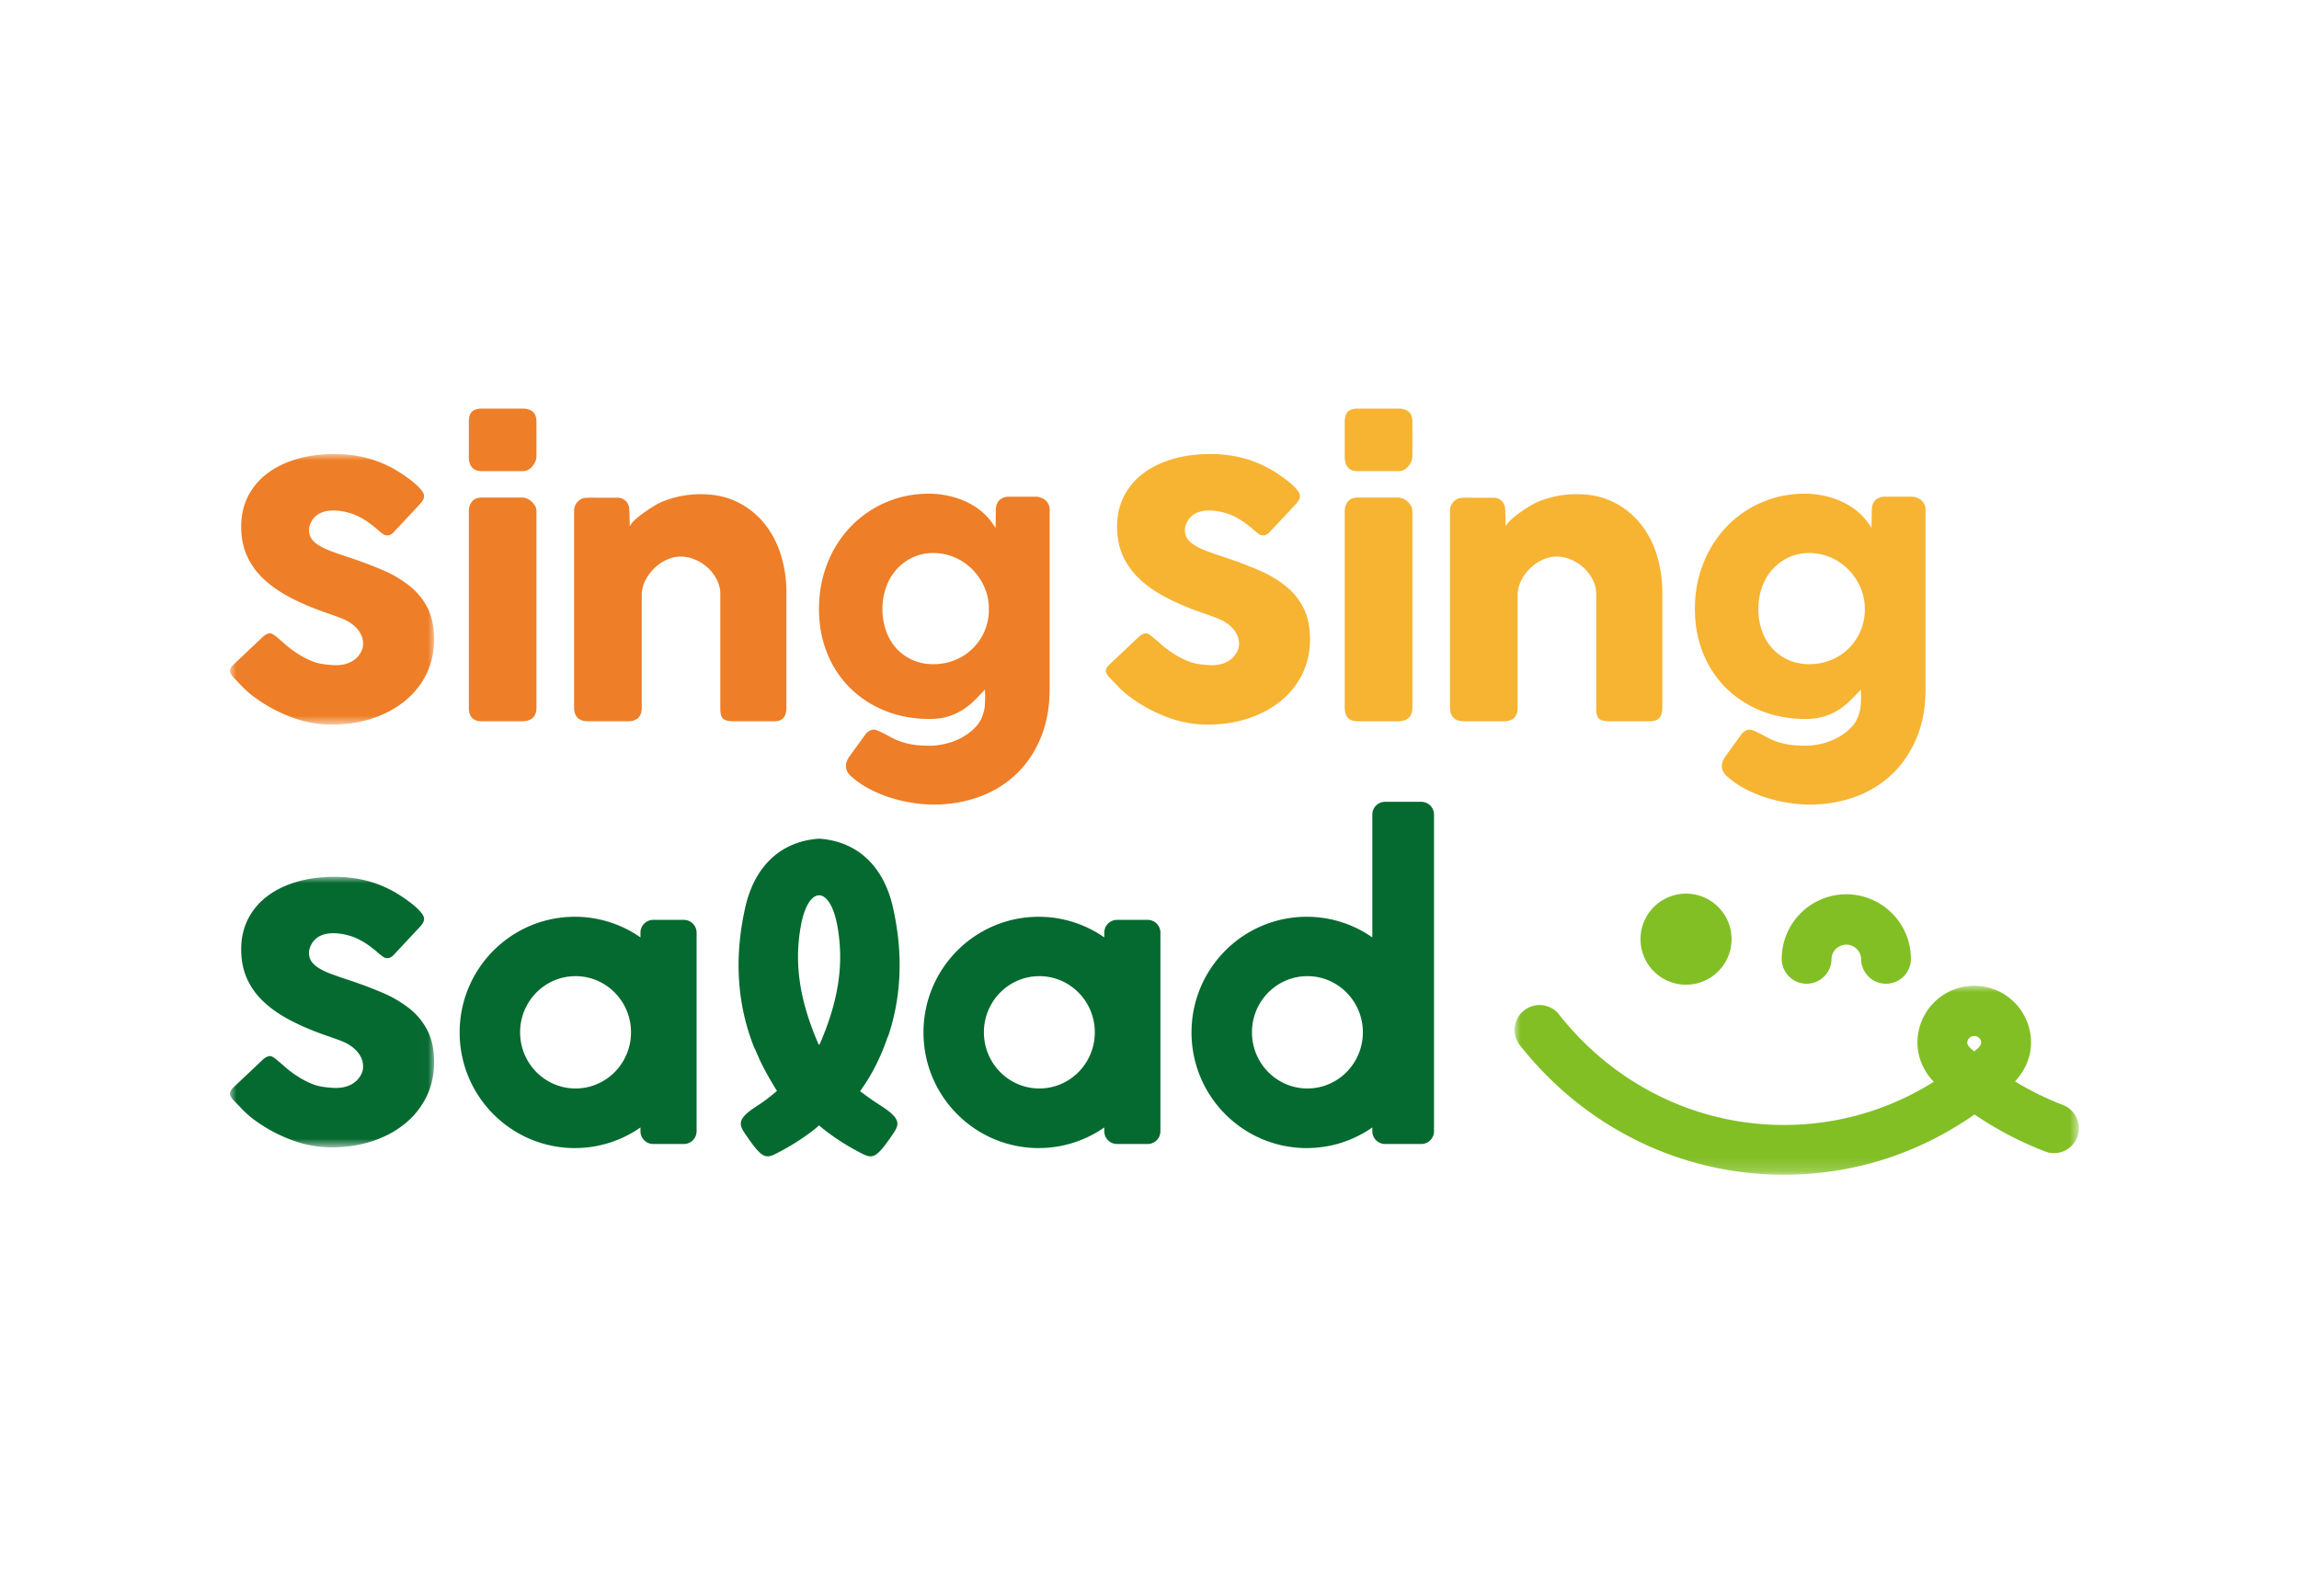 <svg width="180" height="125" viewBox="0 0 180 125" xmlns="http://www.w3.org/2000/svg" xmlns:xlink="http://www.w3.org/1999/xlink">
    <defs>
        <path id="z1xw236gna" d="M0 0h180v125H0z"/>
        <path id="h96qom0u8c" d="M0 0h15.987v21.189H0z"/>
        <path id="bsgqx0pxve" d="M0 0h15.987v21.189H0z"/>
        <path id="scpy9o7p7g" d="M0 0h44.216v14.803H0z"/>
    </defs>
    <g fill="none" fill-rule="evenodd">
        <mask id="vs3nk3nmmb" fill="#fff">
            <use xlink:href="#z1xw236gna"/>
        </mask>
        <g mask="url(#vs3nk3nmmb)">
            <g transform="translate(18 35.559)">
                <mask id="hazzfj1k4d" fill="#fff">
                    <use xlink:href="#h96qom0u8c"/>
                </mask>
                <path d="M3.716 14.373c.155.129.357.3.6.517.244.216.523.43.835.641.469.314.934.557 1.392.731.46.176.945.224 1.45.263 1.83.142 2.295-1.023 2.373-1.253.08-.23.289-1.26-1-2.094-.301-.195-.638-.325-.98-.448a33.91 33.91 0 0 0-.882-.311c-1.105-.385-2.07-.802-2.897-1.248-.828-.445-1.517-.942-2.07-1.488a5.568 5.568 0 0 1-1.241-1.806C1.019 7.221.883 6.487.883 5.68c0-.855.172-1.63.516-2.33a5.125 5.125 0 0 1 1.477-1.792c.638-.495 1.408-.88 2.31-1.15C6.087.135 7.097 0 8.207 0c.838 0 1.64.094 2.408.283.768.188 1.524.49 2.27.903.312.185.608.375.889.573.28.198.527.388.738.572.211.185.38.359.503.525.126.165.187.307.187.427s-.03.23-.09.332a1.97 1.97 0 0 1-.27.345l-2.036 2.176c-.155.156-.312.235-.467.235a.597.597 0 0 1-.352-.112 4.592 4.592 0 0 1-.353-.275l-.123-.11a11.687 11.687 0 0 0-.613-.483 5.57 5.57 0 0 0-.725-.448 4.253 4.253 0 0 0-.816-.332c-.332-.092-2.276-.645-2.984.693-.1.19-.18.398-.18.656 0 .257.066.48.194.668.13.189.323.364.579.524.258.162.577.314.959.456.381.143.826.296 1.331.463.975.32 1.875.658 2.697 1.013a9.109 9.109 0 0 1 2.133 1.255 5.18 5.18 0 0 1 1.399 1.731c.336.672.503 1.486.503 2.442 0 1.012-.207 1.929-.62 2.753a6.273 6.273 0 0 1-1.704 2.103c-.721.58-1.57 1.028-2.544 1.346-.977.316-2.025.475-3.146.475a8.921 8.921 0 0 1-3.119-.567A12.019 12.019 0 0 1 1.998 19.1a7.487 7.487 0 0 1-.93-.79 53.444 53.444 0 0 1-.6-.621l-.042-.042c-.008-.019-.017-.03-.026-.035a.09.09 0 0 1-.03-.021.086.086 0 0 0-.027-.035.119.119 0 0 1-.027-.02c-.21-.23-.316-.416-.316-.554 0-.157.106-.332.316-.525l2.338-2.21c.193-.138.348-.206.47-.206.082 0 .168.027.26.083.092.055.202.137.332.248" fill="#EE7E27" mask="url(#hazzfj1k4d)"/>
            </g>
            <path d="M36.706 40.043c0-.295.083-.548.247-.76.166-.21.424-.317.774-.317h3.16c.11 0 .229.026.356.076.13.05.25.124.36.22.11.097.204.21.283.338.078.13.116.276.116.443v15.381c0 .35-.096.614-.29.793-.192.18-.469.27-.825.27h-3.16c-.682 0-1.021-.355-1.021-1.063V40.043zm0-6.981c0-.386.083-.66.247-.82.166-.161.424-.242.774-.242h3.2c.32 0 .581.08.779.241.197.16.296.435.296.821v2.69c0 .11-.024.23-.076.36-.05.127-.121.252-.213.37-.092.12-.205.22-.337.298a.884.884 0 0 1-.45.117h-3.199c-.682 0-1.021-.382-1.021-1.145v-2.69zM45.305 39.213c.119-.101.247-.165.38-.193a1.85 1.85 0 0 1 .379-.042l2.271.002c.166 0 .308.03.427.09.12.059.222.14.305.24.08.102.12.21.17.338.05.13.07 1.587.07 1.587.235-.547 1.339-1.265 2.02-1.677.443-.27.981-.453 1.58-.614a7.716 7.716 0 0 1 1.999-.24c1.048 0 1.985.201 2.809.605a6.264 6.264 0 0 1 2.097 1.65 7.298 7.298 0 0 1 1.309 2.445 9.73 9.73 0 0 1 .45 2.984v9.036c0 .349-.078.614-.228.793-.153.18-.393.269-.725.269h-3.186c-.395 0-.667-.066-.815-.2-.146-.134-.22-.393-.22-.779v-8.981c0-.395-.09-.77-.27-1.124a3.283 3.283 0 0 0-.71-.938 3.395 3.395 0 0 0-1-.641 2.892 2.892 0 0 0-1.137-.235c-.332 0-.669.073-1.014.22a3.396 3.396 0 0 0-.952.614c-.29.263-.535.57-.732.924-.198.355-.31.739-.337 1.152v8.968c0 .155-.032.312-.09.468a.753.753 0 0 1-.27.359c-.119.074-.23.124-.336.151a1.45 1.45 0 0 1-.366.042h-3.12c-.394 0-.68-.097-.855-.29-.175-.193-.26-.45-.26-.772V39.998c0-.176.038-.335.117-.482a.88.88 0 0 1 .323-.345l-.083.042z" fill="#EE7E27"/>
            <path d="M64.026 81.637c-1.348-3.14-1.89-6.056-1.32-9.146.29-1.576.857-2.37 1.425-2.375.569.006 1.135.799 1.426 2.375.57 3.09.028 6.007-1.32 9.146-.058.12-.071.171-.106.182-.034-.01-.048-.062-.105-.182m4.86 4.906a24.347 24.347 0 0 1-1.544-1.085s.557-.767.995-1.577c.478-.884.864-1.785 1.173-2.698l.02-.004c1.1-3.252 1.163-6.67.382-10.12-.76-3.356-2.9-5.181-5.772-5.377h-.018c-2.87.196-5.011 2.021-5.771 5.378-.855 3.78-.7 7.524.728 11.053l.022.008c.24.593.512 1.18.825 1.76.438.81.908 1.56.908 1.56-.179.14-.849.719-1.457 1.102-1.832 1.158-1.514 1.563-.874 2.489 1.33 1.923 1.521 1.71 2.699 1.084 1.413-.752 2.604-1.665 2.928-1.983.366.336 1.516 1.23 2.93 1.983 1.178.626 1.37.84 2.7-1.084.64-.926.958-1.331-.875-2.489" fill="#056A30"/>
            <path d="M77.422 47.933a4.249 4.249 0 0 1-1.325 2.91c-.386.369-.84.656-1.358.863a4.455 4.455 0 0 1-1.664.31 3.96 3.96 0 0 1-1.634-.33 3.76 3.76 0 0 1-1.262-.91 3.992 3.992 0 0 1-.806-1.374 5.083 5.083 0 0 1-.283-1.718c0-.588.094-1.15.283-1.682.186-.533.455-.999.806-1.394.35-.395.77-.71 1.262-.945a3.753 3.753 0 0 1 1.634-.351 4.14 4.14 0 0 1 1.664.337 4.41 4.41 0 0 1 1.358.911c.387.382.696.823.932 1.325.234.5.364 1.031.393 1.593v.455zm4.661-8.456a.899.899 0 0 0-.253-.318 1.324 1.324 0 0 0-.353-.193 1.14 1.14 0 0 0-.386-.069h-2.057c-.184 0-.332.023-.447.069a1.124 1.124 0 0 0-.308.18c-.087.074-.292.284-.307.772l-.022 1.438c-.06-.104-.124-.2-.191-.294-1.115-1.664-2.97-2.18-4.077-2.333a6.016 6.016 0 0 0-.205-.025c-.427-.047-.705-.042-.705-.042-1.242 0-2.391.233-3.449.697a8.393 8.393 0 0 0-2.746 1.917 8.777 8.777 0 0 0-1.805 2.87c-.433 1.099-.649 2.279-.649 3.538 0 1.27.216 2.433.65 3.49a8.002 8.002 0 0 0 1.804 2.726 8.24 8.24 0 0 0 2.746 1.772c1.058.423 2.207.634 3.45.634.56 0 1.052-.066 1.474-.2a4.665 4.665 0 0 0 1.139-.524c.337-.215.642-.462.918-.737.276-.276.548-.557.813-.842v.186c0 .041.002.077.009.103a.695.695 0 0 1 .006.103v.187c0 .24-.01.47-.029.69a2.4 2.4 0 0 1-.123.606 2.48 2.48 0 0 1-.613 1.077c-.3.312-.644.578-1.035.793-.39.217-.813.38-1.262.49-.451.11-.885.166-1.298.166-.25 0-.525-.012-.835-.035a5.594 5.594 0 0 1-.937-.152 5.558 5.558 0 0 1-.924-.316c-.3-.134-1.363-.772-1.656-.757a.72.72 0 0 0-.36.103c-.11.069-.124.066-.254.205l-1.31 1.807c-.175.257-.262.5-.262.731a.92.92 0 0 0 .143.504c.097.151.216.277.353.38.404.357.871.673 1.401.943a9.94 9.94 0 0 0 1.641.67c.566.175 1.134.306 1.704.392.569.088 1.103.132 1.6.132 1.28 0 2.473-.202 3.587-.606a8.263 8.263 0 0 0 2.89-1.766c.813-.773 1.455-1.72 1.924-2.843.47-1.121.703-2.4.703-3.835V39.918a.967.967 0 0 0-.097-.441z" fill="#EE7E27"/>
            <path d="M90.295 49.932c.155.129.357.3.6.517.245.216.523.43.835.641.47.313.934.557 1.392.73.46.176.945.224 1.45.264 1.831.141 2.295-1.023 2.374-1.253.079-.23.288-1.26-1.001-2.095-.3-.194-.638-.324-.98-.448a33.91 33.91 0 0 0-.882-.31c-1.104-.386-2.07-.802-2.896-1.248-.829-.446-1.518-.942-2.07-1.489a5.568 5.568 0 0 1-1.242-1.805c-.276-.656-.413-1.39-.413-2.198 0-.855.173-1.63.516-2.33a5.125 5.125 0 0 1 1.478-1.792c.637-.495 1.408-.88 2.31-1.151.9-.27 1.909-.406 3.02-.406.838 0 1.64.094 2.407.283.768.188 1.525.489 2.27.903.312.185.609.375.89.573.28.198.527.388.738.572.21.184.38.358.503.525.126.165.186.307.186.427s-.03.23-.09.332a1.97 1.97 0 0 1-.27.344l-2.035 2.177c-.155.156-.313.234-.467.234a.597.597 0 0 1-.353-.11 4.592 4.592 0 0 1-.352-.276l-.124-.11a11.687 11.687 0 0 0-.613-.484 5.57 5.57 0 0 0-.725-.448 4.253 4.253 0 0 0-.815-.33c-.332-.093-2.276-.647-2.984.692-.101.19-.18.398-.18.656 0 .257.065.48.193.668.13.189.323.364.58.524.258.162.577.313.958.456.382.142.826.296 1.331.462.975.321 1.875.66 2.697 1.014a9.109 9.109 0 0 1 2.133 1.255 5.18 5.18 0 0 1 1.4 1.731c.336.672.502 1.486.502 2.442 0 1.011-.207 1.929-.62 2.753a6.273 6.273 0 0 1-1.704 2.103c-.72.58-1.57 1.028-2.544 1.346-.976.316-2.025.475-3.146.475a8.921 8.921 0 0 1-3.118-.567 12.019 12.019 0 0 1-2.856-1.521 7.487 7.487 0 0 1-.93-.79 53.444 53.444 0 0 1-.601-.622l-.041-.041c-.009-.02-.018-.03-.027-.035a.09.09 0 0 1-.029-.021.086.086 0 0 0-.027-.035.119.119 0 0 1-.027-.02c-.211-.23-.317-.416-.317-.554 0-.157.106-.332.317-.525l2.337-2.21c.194-.138.348-.207.47-.207.083 0 .168.028.26.084.092.055.202.136.332.248M105.285 40.043c0-.295.083-.548.247-.76.166-.21.424-.317.775-.317h3.159c.11 0 .229.026.357.076.13.05.249.124.36.22.11.097.203.21.282.338.079.13.117.276.117.443v15.381c0 .35-.097.614-.29.793-.193.18-.47.27-.826.27h-3.16c-.682 0-1.02-.355-1.02-1.063V40.043zm0-6.981c0-.386.083-.66.247-.82.166-.161.424-.242.775-.242h3.2c.32 0 .58.08.778.241.198.16.297.435.297.821v2.69c0 .11-.025.23-.077.36-.049.127-.12.252-.213.37-.092.12-.204.22-.337.298a.884.884 0 0 1-.449.117h-3.2c-.682 0-1.02-.382-1.02-1.145v-2.69zM113.884 39.213c.12-.101.247-.165.38-.193a1.85 1.85 0 0 1 .38-.042l2.27.002c.166 0 .308.03.427.09.121.059.222.14.305.24.08.102.12.21.171.338.05.13.069 1.587.069 1.587.236-.547 1.34-1.265 2.02-1.677.444-.27.981-.453 1.58-.614a7.716 7.716 0 0 1 2-.24c1.048 0 1.984.201 2.808.605a6.264 6.264 0 0 1 2.097 1.65 7.298 7.298 0 0 1 1.31 2.445 9.73 9.73 0 0 1 .449 2.984v9.036c0 .349-.077.614-.227.793-.153.18-.393.269-.725.269h-3.187c-.395 0-.666-.066-.815-.2-.146-.134-.22-.393-.22-.779v-8.981c0-.395-.09-.77-.27-1.124a3.283 3.283 0 0 0-.709-.938 3.395 3.395 0 0 0-1.001-.641 2.892 2.892 0 0 0-1.136-.235c-.332 0-.67.073-1.015.22a3.396 3.396 0 0 0-.952.614c-.29.263-.535.57-.732.924-.198.355-.31.739-.337 1.152v8.968c0 .155-.032.312-.09.468a.753.753 0 0 1-.269.359c-.12.074-.231.124-.337.151a1.45 1.45 0 0 1-.366.042h-3.119c-.395 0-.68-.097-.855-.29-.175-.193-.26-.45-.26-.772V39.998c0-.176.038-.335.116-.482a.88.88 0 0 1 .323-.345l-.083.042zM146.002 47.933a4.249 4.249 0 0 1-1.325 2.91c-.386.369-.84.656-1.359.863a4.455 4.455 0 0 1-1.663.31 3.96 3.96 0 0 1-1.635-.33 3.76 3.76 0 0 1-1.262-.91 3.992 3.992 0 0 1-.806-1.374 5.083 5.083 0 0 1-.283-1.718c0-.588.095-1.15.283-1.682.186-.533.456-.999.806-1.394.35-.395.77-.71 1.262-.945a3.753 3.753 0 0 1 1.635-.351 4.14 4.14 0 0 1 1.663.337 4.41 4.41 0 0 1 1.359.911c.386.382.696.823.932 1.325.233.5.364 1.031.393 1.593v.455zm4.66-8.456a.899.899 0 0 0-.253-.318 1.324 1.324 0 0 0-.353-.193 1.14 1.14 0 0 0-.386-.069h-2.056c-.184 0-.333.023-.447.069a1.124 1.124 0 0 0-.308.18c-.088.074-.293.284-.307.772l-.023 1.438c-.06-.104-.124-.2-.19-.294-1.116-1.664-2.97-2.18-4.077-2.333a6.016 6.016 0 0 0-.205-.025c-.428-.047-.705-.042-.705-.042-1.242 0-2.392.233-3.45.697a8.393 8.393 0 0 0-2.745 1.917 8.777 8.777 0 0 0-1.805 2.87c-.434 1.099-.65 2.279-.65 3.538 0 1.27.216 2.433.65 3.49a8.001 8.001 0 0 0 1.805 2.726 8.24 8.24 0 0 0 2.746 1.772c1.057.423 2.207.634 3.449.634.56 0 1.053-.066 1.475-.2a4.665 4.665 0 0 0 1.138-.524c.337-.215.642-.462.918-.737.277-.276.548-.557.813-.842v.186c0 .041.002.077.01.103a.695.695 0 0 1 .006.103v.187c0 .24-.011.47-.03.69a2.4 2.4 0 0 1-.123.606 2.48 2.48 0 0 1-.613 1.077c-.3.312-.644.578-1.035.793-.39.217-.813.38-1.262.49-.451.11-.884.166-1.297.166-.25 0-.526-.012-.836-.035a5.594 5.594 0 0 1-.936-.152 5.558 5.558 0 0 1-.925-.316c-.299-.134-1.362-.772-1.655-.757a.72.72 0 0 0-.36.103c-.11.069-.125.066-.255.205l-1.31 1.807c-.174.257-.262.5-.262.731a.92.92 0 0 0 .144.504c.096.151.215.277.352.38.404.357.872.673 1.401.943a9.94 9.94 0 0 0 1.642.67c.566.175 1.134.306 1.704.392.568.088 1.102.132 1.599.132 1.28 0 2.474-.202 3.588-.606a8.263 8.263 0 0 0 2.89-1.766c.812-.773 1.454-1.72 1.923-2.843.47-1.121.703-2.4.703-3.835V39.918a.967.967 0 0 0-.096-.441z" fill="#F7B332"/>
            <g transform="translate(18 68.667)">
                <mask id="uhlmkxz1lf" fill="#fff">
                    <use xlink:href="#bsgqx0pxve"/>
                </mask>
                <path d="M3.716 14.373c.155.129.357.3.6.517.244.216.523.43.835.641.469.314.934.557 1.392.731.46.176.945.224 1.45.263 1.83.142 2.295-1.023 2.373-1.253.08-.23.289-1.26-1-2.094-.301-.195-.638-.325-.98-.448a33.91 33.91 0 0 0-.882-.311c-1.105-.385-2.07-.802-2.897-1.248-.828-.445-1.517-.942-2.07-1.488a5.568 5.568 0 0 1-1.241-1.806C1.019 7.221.883 6.487.883 5.68c0-.855.172-1.63.516-2.33a5.125 5.125 0 0 1 1.477-1.792c.638-.495 1.408-.88 2.31-1.15C6.087.135 7.097 0 8.207 0c.838 0 1.64.094 2.408.283.768.188 1.524.49 2.27.903.312.185.608.375.889.573.28.198.527.388.738.572.211.185.38.359.503.525.126.165.187.307.187.427s-.03.23-.09.332a1.97 1.97 0 0 1-.27.345l-2.036 2.176c-.155.156-.312.235-.467.235a.597.597 0 0 1-.352-.112 4.592 4.592 0 0 1-.353-.275l-.123-.11a11.687 11.687 0 0 0-.613-.483 5.57 5.57 0 0 0-.725-.448 4.253 4.253 0 0 0-.816-.332c-.332-.092-2.276-.645-2.984.693-.1.19-.18.398-.18.656 0 .257.066.48.194.668.13.189.323.364.579.524.258.162.577.314.959.456.381.143.826.296 1.331.463.975.32 1.875.658 2.697 1.013a9.109 9.109 0 0 1 2.133 1.255 5.18 5.18 0 0 1 1.399 1.731c.336.672.503 1.486.503 2.442 0 1.012-.207 1.929-.62 2.753a6.273 6.273 0 0 1-1.704 2.103c-.721.58-1.57 1.028-2.544 1.346-.977.316-2.025.475-3.146.475a8.921 8.921 0 0 1-3.119-.567A12.019 12.019 0 0 1 1.998 19.1a7.487 7.487 0 0 1-.93-.79 53.444 53.444 0 0 1-.6-.621l-.042-.042c-.008-.019-.017-.03-.026-.035a.09.09 0 0 1-.03-.021.086.086 0 0 0-.027-.035.119.119 0 0 1-.027-.02c-.21-.23-.316-.416-.316-.554 0-.157.106-.332.316-.525l2.338-2.21c.193-.138.348-.206.47-.206.082 0 .168.027.26.083.092.055.202.137.332.248" fill="#056A30" mask="url(#uhlmkxz1lf)"/>
            </g>
            <path d="M45.063 85.244c-2.398 0-4.342-1.969-4.342-4.398 0-2.429 1.944-4.398 4.342-4.398 2.398 0 4.341 1.97 4.341 4.398 0 2.43-1.943 4.398-4.341 4.398M53.54 72.04h-2.395a1 1 0 0 0-1 1v.373a8.95 8.95 0 0 0-5.135-1.615c-4.983 0-9.022 4.055-9.022 9.057 0 5.002 4.04 9.057 9.022 9.057a8.95 8.95 0 0 0 5.135-1.615v.297a1 1 0 0 0 1 1h2.395a1 1 0 0 0 1-1V73.04a1 1 0 0 0-1-1M81.377 85.244c-2.398 0-4.342-1.969-4.342-4.398 0-2.429 1.944-4.398 4.342-4.398 2.397 0 4.341 1.97 4.341 4.398 0 2.43-1.944 4.398-4.341 4.398m8.478-13.204H87.46a1 1 0 0 0-1 1v.373a8.95 8.95 0 0 0-5.135-1.615c-4.983 0-9.022 4.055-9.022 9.057 0 5.002 4.04 9.057 9.022 9.057a8.95 8.95 0 0 0 5.135-1.615v.297a1 1 0 0 0 1 1h2.395a1 1 0 0 0 1-1V73.04a1 1 0 0 0-1-1M102.363 85.244c-2.397 0-4.341-1.969-4.341-4.398 0-2.429 1.944-4.398 4.341-4.398 2.398 0 4.342 1.97 4.342 4.398 0 2.43-1.944 4.398-4.342 4.398m8.912-22.45h-2.829a1 1 0 0 0-1 1.001v9.618a8.95 8.95 0 0 0-5.134-1.615c-4.983 0-9.022 4.055-9.022 9.057 0 5.002 4.039 9.057 9.022 9.057a8.95 8.95 0 0 0 5.134-1.615v.297a1 1 0 0 0 1 1h2.83a1 1 0 0 0 1-1V63.795a1 1 0 0 0-1-1" fill="#056A30"/>
            <path d="M132.008 77.117a3.565 3.565 0 1 0 0-7.13 3.565 3.565 0 0 0 0 7.13M141.45 77.043a1.95 1.95 0 0 0 1.948-1.95 1.16 1.16 0 0 1 2.318 0 1.949 1.949 0 1 0 3.898 0 5.062 5.062 0 0 0-5.057-5.056 5.062 5.062 0 0 0-5.057 5.057 1.95 1.95 0 0 0 1.95 1.949" fill="#82BF25"/>
            <g transform="translate(118.55 77.197)">
                <mask id="518pyskzyh" fill="#fff">
                    <use xlink:href="#scpy9o7p7g"/>
                </mask>
                <path d="m36.191 5.006-.175.144-.008-.007a1.987 1.987 0 0 0-.17-.153c-.11-.086-.363-.312-.363-.543a.55.55 0 0 1 1.097 0c0 .222-.266.465-.38.559m6.776 4.335a23.364 23.364 0 0 1-3.753-1.847c.81-.874 1.255-1.932 1.255-3.047A4.452 4.452 0 0 0 36.023 0a4.452 4.452 0 0 0-4.446 4.447c0 1.14.45 2.209 1.277 3.076a21.921 21.921 0 0 1-11.738 3.382c-6.87 0-13.298-3.168-17.634-8.694A1.95 1.95 0 0 0 .416 4.618c5.08 6.473 12.625 10.185 20.7 10.185 5.388 0 10.517-1.63 14.927-4.72a27.26 27.26 0 0 0 5.522 2.896 1.946 1.946 0 0 0 2.52-1.118 1.95 1.95 0 0 0-1.117-2.52" fill="#82BF25" mask="url(#518pyskzyh)"/>
            </g>
        </g>
    </g>
</svg>

